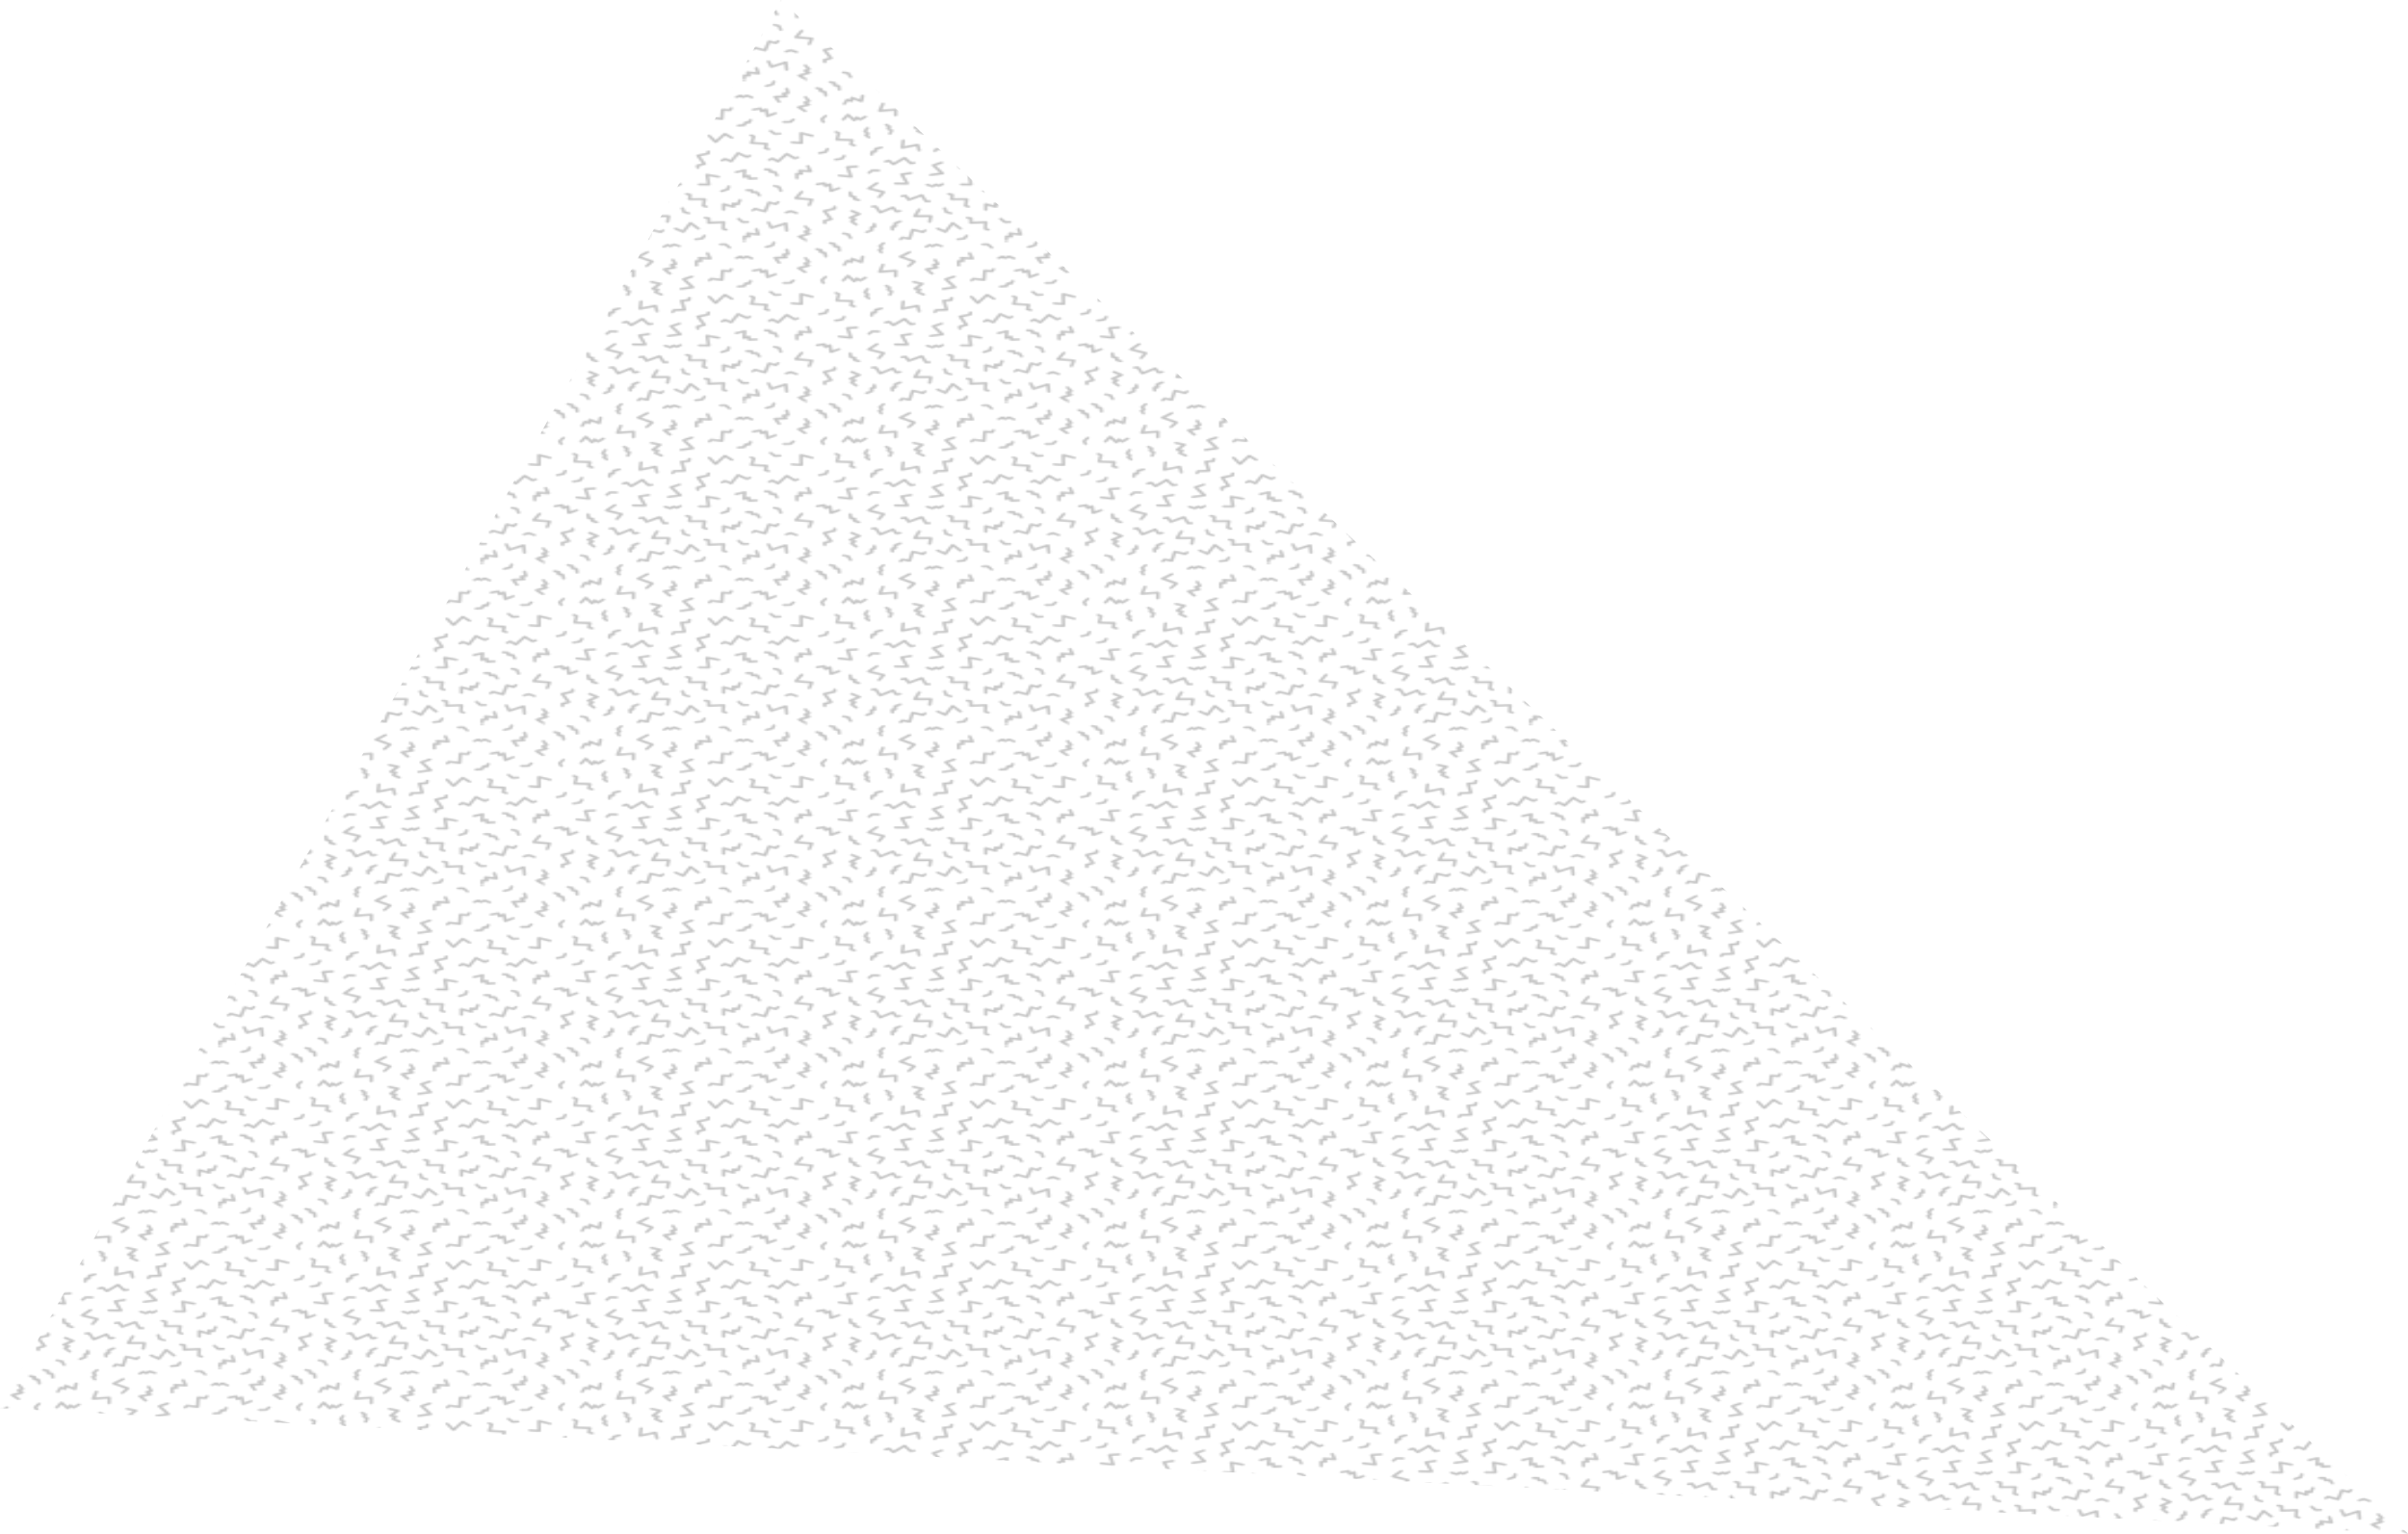 <?xml version="1.0" encoding="UTF-8"?><svg xmlns="http://www.w3.org/2000/svg" xmlns:xlink="http://www.w3.org/1999/xlink" viewBox="0 0 1576 1004.015"><defs><style>.cls-1{fill:none;}.cls-1,.cls-2,.cls-3{stroke-width:0px;}.cls-2{fill:url(#Nueva_muestra_de_motivo_7);mix-blend-mode:color-burn;opacity:.23;}.cls-4{isolation:isolate;}</style><pattern id="Nueva_muestra_de_motivo_7" x="0" y="0" width="120.771" height="120.771" patternTransform="translate(2764.629 -3320.098) scale(1.418 .871)" patternUnits="userSpaceOnUse" viewBox="0 0 120.771 120.771"><rect class="cls-1" width="120.771" height="120.771"/><path class="cls-3" d="m0,77.665c1.196-.309,2.388-.634,3.59-.918.5-.118.83.122.972.622.091.322.16.651.253,1.03.39-.248.735-.473,1.085-.689.589-.363,1.172-.093,1.25.582.127,1.105.243,2.212.366,3.318.015.134.039.267.071.482.715-.402,1.381-.777,2.048-1.151.216-.121.427-.252.652-.354.399-.181.839-.023,1.033.351.184.355.088.802-.28,1.014-1.245.719-2.492,1.435-3.76,2.111-.59.315-1.104-.06-1.174-.772-.115-1.166-.241-2.331-.37-3.577-.307.195-.562.355-.815.518-.738.478-1.263.266-1.462-.592-.087-.374-.179-.747-.281-1.172-.675.171-1.31.358-1.956.487-.399.08-.815.072-1.223.103 0-.465 0-.929-0-1.394Z"/><path class="cls-3" d="m115.476,120.771c-.885-.817-1.767-1.636-2.655-2.449-.609-.558-.548-1.125.2-1.485.946-.455,1.908-.879,2.863-1.317.122-.056.24-.121.413-.208-.274-.219-.51-.413-.751-.6-.639-.496-.617-1.087.065-1.53.346-.225.702-.434,1.077-.665-.468-.732-.912-1.416-1.346-2.107-.206-.328-.272-.718.021-.982.196-.177.542-.239.824-.246.153-.004.356.185.459.339.59.888,1.165,1.786,1.729,2.691.358.575.238.995-.35,1.355-.236.145-.47.293-.751.469.317.256.597.49.886.714.669.518.611,1.195-.154,1.552-1.021.478-2.052.935-3.078,1.402-.069.032-.135.072-.266.143.67.607,1.3,1.209,1.966,1.768.376.315.591.66.52,1.155h-1.672Z"/><path class="cls-3" d="m87.048,120.771c.028-1.083.05-2.166.087-3.249.017-.508.362-.824.875-.817.322.005.645.039,1.055.065-.12-.407-.23-.765-.33-1.126-.234-.839.187-1.301,1.044-1.153,1.172.204,2.346.403,3.589.617-.106-.472-.202-.912-.303-1.351-.118-.512-.24-1.023-.359-1.535-.104-.447.12-.888.51-1.002.44-.129.873.101.996.581.344,1.347.679,2.697.988,4.052.154.674-.292,1.128-.974,1.019-1.022-.164-2.041-.351-3.062-.526-.164-.028-.331-.045-.569-.078.098.341.173.633.267.919.261.798-.105,1.276-.945,1.224-.384-.024-.767-.048-1.288-.081v2.44h-1.579Z"/><path class="cls-3" d="m0,5.295c.478.107.96.203,1.434.326.313.081.615.206.923.305.602.193.738.383.712,1.01q-.038.916.845,1.141c.906.232,1.003.36,1.094,1.283.07.707.174,1.411.261,2.116.069.565-.214.99-.703,1.061-.468.069-.792-.24-.873-.849-.079-.597-.13-1.199-.231-1.793-.023-.135-.177-.304-.31-.353-.39-.144-.801-.229-1.2-.35-.466-.141-.658-.43-.618-.9q.086-1.002-.844-1.309c-.158-.052-.326-.074-.489-.11 0-.526 0-1.053-0-1.579Z"/><path class="cls-3" d="m88.627,0c.01.412-.157.759-.548.865-.229.062-.578.003-.752-.145-.172-.147-.192-.473-.279-.72.526-0,1.053-0,1.579-0Z"/><path class="cls-3" d="m120.771,6.782c-.349-.069-.532-.286-.563-.635-.038-.432.17-.703.563-.851v1.486Z"/><path class="cls-3" d="m117.055,0c-.352.641-.825.641-1.486,0h1.486Z"/><path class="cls-3" d="m120.771,78.966c-.415-.493-.415-.804,0-1.208v1.208Z"/><path class="cls-3" d="m68.67,90.355c-1.031,0-2.002-.003-2.974.001-.989.004-1.978.02-2.967.021-.641.001-.974-.353-.926-.997.055-.74.109-1.483.216-2.216.05-.341-.063-.478-.358-.566-.265-.079-.531-.17-.781-.288-.405-.192-.551-.608-.385-1.013.148-.36.576-.569.96-.443.543.178,1.08.375,1.618.569.438.158.626.472.577.937-.042.4-.075.801-.106,1.202-.03.383-.051.766-.081,1.218.368,0,.704.003,1.04-0,1.639-.015,3.279-.035,4.918-.046.682-.005.994.341.913,1.017-.145,1.213-.28,2.427-.463,3.635-.076.502.01.839.534.977.059.016.113.049.167.079.532.296.715.709.5,1.129-.229.447-.692.559-1.233.288-.387-.194-.762-.413-1.154-.595-.411-.192-.562-.503-.506-.937.144-1.119.288-2.237.43-3.356.023-.182.036-.365.06-.613Z"/><path class="cls-3" d="m40.706,59.705c-1.045.964-2.044,1.885-3.041,2.807-.466.431-.924.869-1.393,1.295-.381.346-.904.301-1.221-.106-.448-.573-.909-1.138-1.317-1.738-.249-.367-.497-.45-.874-.232-.173.1-.362.177-.549.248-.409.154-.832-.023-1.002-.41-.174-.396-.038-.848.353-1.029.56-.26,1.133-.495,1.707-.723.385-.153.694.005.933.31.495.632.981,1.271,1.501,1.945.734-.676,1.458-1.339,2.179-2.007.715-.662,1.418-1.337,2.141-1.99.607-.548,1.055-.467,1.527.216.721,1.043,1.46,2.073,2.181,3.115.151.219.299.323.57.209.198-.083.413-.128.625-.172.487-.102.85.11.971.554.121.441-.089.819-.558.965-.442.137-.891.255-1.339.373-.556.146-.821.048-1.152-.424-.736-1.049-1.469-2.101-2.242-3.206Z"/><path class="cls-3" d="m45.189,113.564c-.24,1.108-.469,2.161-.697,3.214-.19.875-.373,1.752-.573,2.625-.133.58-.536.82-1.109.652-.755-.22-1.508-.451-2.251-.708-.26-.09-.403-.04-.529.185-.128.229-.26.459-.416.67-.302.409-.729.498-1.09.248-.392-.272-.479-.711-.215-1.137.268-.433.548-.859.82-1.289.286-.452.609-.583,1.131-.426.737.223,1.47.459,2.26.706.137-.603.27-1.169.393-1.736.285-1.312.559-2.627.849-3.938.199-.899.571-1.073,1.436-.749,1.2.45,2.406.883,3.616,1.302.119.041.324-.021.425-.109.184-.16.311-.383.479-.564.329-.353.833-.383,1.164-.083.327.297.346.734.037,1.12-.299.373-.607.741-.914,1.107-.279.333-.615.43-1.034.276-1.23-.452-2.465-.891-3.783-1.366Z"/><path class="cls-3" d="m4.935,98.849c.657,1.29,1.293,2.541,1.931,3.792.259.509.527,1.014.779,1.527.261.532.134.924-.424,1.172-.705.314-1.426.596-2.15.864-.282.104-.395.248-.342.546.048.273.085.552.093.829.013.427-.309.783-.716.826-.351.037-.781-.272-.841-.657-.095-.611-.167-1.226-.22-1.842-.034-.402.178-.666.556-.814.747-.291,1.489-.593,2.272-.906-.467-.918-.918-1.81-1.374-2.7-.458-.895-.929-1.783-1.375-2.684-.263-.531-.086-.97.49-1.182,1.261-.465,2.527-.916,3.801-1.343.299-.1.382-.254.362-.536-.014-.2-.008-.403.005-.603.031-.49.343-.806.784-.805.413.001.783.353.794.809.013.525-.008,1.052-.03,1.578-.019.451-.308.68-.705.818-1.153.4-2.304.806-3.456,1.21-.057.02-.111.048-.232.1Z"/><path class="cls-3" d="m43.123,88.889c1.625-.943,3.202-1.859,4.778-2.774.12-.07.238-.144.359-.213.622-.355,1.079-.191,1.357.481.497,1.199,1.007,2.392,1.486,3.598.114.287.27.371.554.339.23-.026.464-.033.695-.019.439.026.74.325.76.73.02.402-.25.774-.672.812-.6.054-1.209.094-1.805.04-.229-.021-.532-.273-.633-.496-.547-1.209-1.041-2.442-1.576-3.72-.431.237-.847.455-1.252.691-1.242.723-2.478,1.456-3.721,2.179-.766.445-1.138.341-1.519-.439-.305-.624-.602-1.254-.867-1.895-.128-.309-.3-.387-.604-.306-.238.064-.483.11-.728.139-.444.052-.826-.223-.896-.625-.078-.451.156-.824.623-.927.588-.129,1.18-.248,1.776-.327.384-.051.681.125.851.501.329.73.673,1.454,1.035,2.233Z"/><path class="cls-3" d="m78.596,23.136c-.064,1.315-.128,2.578-.188,3.842-.034.726-.058,1.453-.095,2.179-.03.588-.449.937-1.034.832-1.247-.224-2.494-.449-3.731-.719-.414-.09-.673-.036-.847.361-.08.182-.187.358-.308.516-.255.333-.691.407-1.039.195-.326-.198-.475-.609-.291-.971.266-.522.53-1.06.892-1.513.161-.201.576-.326.848-.288,1.146.161,2.282.397,3.422.606.151.028.302.054.517.093.024-.333.052-.635.067-.937.078-1.592.153-3.184.23-4.775.047-.966.336-1.192,1.296-1.046.778.118,1.559.215,2.374.327.137-.335.264-.662.404-.984.199-.457.628-.653,1.057-.491.426.161.602.583.418,1.072-.184.491-.388.976-.598,1.456-.228.522-.492.663-1.067.583-.749-.104-1.497-.218-2.328-.34Z"/><path class="cls-3" d="m99.83,93.036c-.514,1.894-1.019,3.706-1.493,5.526-.241.923-.647,1.134-1.513.753-1.145-.504-2.302-.978-3.448-1.479-.253-.111-.422-.087-.588.139-.127.173-.287.325-.444.473-.35.331-.77.36-1.082.086-.335-.294-.404-.765-.103-1.123.377-.448.767-.901,1.224-1.26.189-.148.603-.153.851-.057,1.22.473,2.419,1.002,3.693,1.539.085-.294.165-.564.239-.836.443-1.623.883-3.246,1.329-4.869.176-.641.566-.856,1.189-.639.729.254,1.457.514,2.169.81.263.11.401.055.536-.156.116-.182.238-.361.36-.54.307-.45.813-.575,1.2-.298.384.275.433.733.126,1.181-.271.395-.546.787-.816,1.182-.354.516-.678.602-1.266.373-.701-.274-1.409-.526-2.162-.805Z"/><path class="cls-3" d="m85.292,56.108c-.693,1.321-1.366,2.603-2.038,3.886-.244.465-.472.938-.728,1.396-.297.531-.721.649-1.245.331-.66-.401-1.313-.815-1.946-1.255-.262-.182-.434-.139-.632.063-.172.177-.347.355-.542.505-.397.307-.865.258-1.157-.1-.26-.319-.221-.746.121-1.078.399-.387.807-.767,1.223-1.136.376-.334.753-.31,1.265.033.6.402,1.208.794,1.854,1.217.234-.435.446-.824.652-1.216.712-1.353,1.413-2.711,2.135-4.058.34-.634.779-.731,1.372-.316,1.013.708,2.033,1.408,3.014,2.158.361.276.623.305.947.005.123-.114.271-.203.414-.292.347-.216.8-.135,1.04.18.254.333.243.768-.093,1.037-.47.375-.967.719-1.473,1.043-.37.237-.705.055-1.022-.174-.952-.687-1.91-1.367-2.866-2.048-.075-.053-.157-.096-.294-.179Z"/><path class="cls-3" d="m35.182,96.898c-.949.604-1.859,1.181-2.767,1.762-.752.481-1.497.972-2.253,1.446-.58.364-1.032.233-1.318-.377-.557-1.187-1.114-2.375-1.654-3.57-.119-.264-.247-.356-.557-.33-.437.036-.959.256-1.28-.229-.135-.204-.222-.539-.15-.754.073-.217.348-.465.574-.513.508-.109,1.041-.096,1.563-.145.465-.043.758.161.943.581.497,1.13,1.006,2.254,1.513,3.379.031.068.089.124.147.203,1.66-1.053,3.313-2.098,4.962-3.149.64-.408,1.039-.306,1.385.366.346.672.707,1.337,1.037,2.017.113.232.242.276.473.213.283-.076.572-.14.862-.174.456-.053.792.199.885.631.079.368-.165.77-.578.881-.581.156-1.168.295-1.758.413-.414.083-.71-.103-.902-.482-.363-.714-.738-1.422-1.127-2.17Z"/><path class="cls-3" d="m92.208,46.564c1.203.118,2.339.234,3.477.34.785.073,1.571.139,2.357.199.695.054.999.428.875,1.114-.13.714-.267,1.427-.414,2.137-.06.288-.061.503.293.602.234.066.448.207.666.321.381.2.549.597.411.963-.156.417-.548.65-.963.486-.617-.242-1.217-.53-1.807-.831-.304-.155-.399-.454-.336-.793.124-.668.25-1.336.371-2.004.026-.146.035-.296.057-.489-1.169-.104-2.289-.206-3.409-.303-.832-.072-1.665-.13-2.496-.208-.695-.065-.967-.451-.813-1.151.278-1.266.555-2.533.858-3.793.074-.309.008-.494-.261-.641-.19-.103-.377-.217-.547-.349-.349-.272-.431-.688-.22-1.026.236-.379.64-.518,1.039-.293.511.287,1.008.603,1.485.944.338.242.298.62.217.979-.245,1.085-.496,2.168-.742,3.252-.037.162-.059.327-.097.543Z"/><path class="cls-3" d="m67.572,57.268c.605,1.266,1.191,2.49,1.775,3.715.266.558.539,1.112.788,1.678.25.57.056.988-.53,1.204-.681.251-1.353.531-2.045.741-.367.111-.457.298-.399.636.037.213.059.429.073.645.03.462-.269.843-.693.897-.407.051-.8-.273-.859-.729-.07-.536-.136-1.074-.181-1.612-.047-.563.105-.79.628-.987.721-.271,1.444-.536,2.233-.829-.273-.586-.533-1.154-.802-1.718-.565-1.185-1.137-2.366-1.702-3.551-.363-.761-.213-1.15.581-1.417,1.215-.407,2.435-.799,3.659-1.175.287-.088.407-.229.394-.521-.01-.216.006-.433.022-.649.033-.434.328-.722.743-.734.441-.012.799.272.805.719.009.602.018,1.216-.097,1.801-.048.247-.374.533-.637.628-1.131.41-2.285.756-3.43,1.127-.087.028-.17.068-.324.131Z"/><path class="cls-3" d="m103.303,60.008c1.155-1.632,2.269-3.209,3.385-4.785.474-.67.915-.713,1.529-.145.942.872,1.888,1.738,2.816,2.624.195.186.346.207.565.08.227-.131.458-.265.703-.35.419-.146.802.013.973.395.174.388.099.758-.266.976-.516.308-1.047.61-1.61.807-.228.08-.628-.037-.825-.208-1.001-.872-1.962-1.79-2.972-2.726-.507.715-.998,1.405-1.486,2.097-.632.897-1.251,1.802-1.895,2.691-.47.649-.849.687-1.468.169-.64-.535-1.269-1.084-1.92-1.642-.33.217-.644.435-.97.635-.42.257-.829.17-1.092-.215-.234-.343-.167-.791.201-1.068.481-.362.979-.704,1.481-1.038.344-.229.667-.153.973.111.606.524,1.222,1.037,1.879,1.592Z"/><path class="cls-3" d="m59.319,50.886c-.132-.69-.253-1.354-.386-2.016-.247-1.226-.507-2.45-.749-3.677-.152-.769.081-1.08.877-1.183.72-.093,1.441-.189,2.165-.24.321-.023.428-.157.453-.445.023-.261.061-.522.114-.779.071-.347.487-.658.817-.631.386.031.77.378.732.764-.068.689-.18,1.377-.326,2.055-.069.321-.342.486-.693.517-.796.071-1.591.164-2.443.254.186.953.359,1.857.538,2.761.196.984.401,1.966.595,2.951.175.885-.108,1.221-1.029,1.267-1.235.062-2.469.146-3.705.2-.297.013-.452.121-.517.405-.055.24-.12.481-.213.708-.164.401-.542.59-.943.456-.378-.126-.615-.421-.533-.816.128-.617.279-1.241.528-1.816.092-.212.477-.39.745-.418,1.199-.123,2.405-.185,3.608-.271.105-.007.209-.026.364-.046Z"/><path class="cls-3" d="m10.559,44.02c1.13.054,2.191.105,3.253.154.911.042,1.823.071,2.734.126.603.036.893.383.82.988-.094.767-.212,1.531-.342,2.293-.047.279.024.435.296.526.263.087.525.189.771.318.39.203.543.616.391.976-.175.412-.608.618-1.034.459-.521-.195-1.037-.405-1.545-.632-.503-.224-.636-.545-.543-1.137.115-.728.216-1.459.333-2.249-.946-.046-1.835-.087-2.724-.132-1.096-.056-2.192-.105-3.287-.175-.679-.043-.908-.38-.785-1.061.232-1.291.446-2.585.686-3.875.054-.291.001-.456-.28-.586-.249-.115-.482-.282-.69-.462-.315-.273-.332-.617-.121-.962.206-.336.63-.476.973-.293.504.268.999.559,1.478.87.328.214.421.541.342.934-.226,1.135-.436,2.274-.651,3.411-.028.149-.044.301-.074.509Z"/><path class="cls-3" d="m77.507,107.653c-.506.046-.963.093-1.421.128-1.511.114-3.022.23-4.534.331-.591.039-.931-.294-.924-.896.009-.773.029-1.547.071-2.319.016-.29-.09-.422-.359-.479-.241-.051-.48-.117-.714-.194-.472-.155-.706-.57-.581-1.008.111-.387.562-.628,1.007-.513.523.135,1.041.292,1.561.438.464.13.688.418.673.916-.023.757-.016,1.516-.019,2.273-0.0.027.022.054.055.129.625-.039,1.268-.077,1.91-.118,1.327-.085,2.654-.18,3.982-.253.695-.038.98.24.94.929-.075,1.311-.162,2.621-.274,3.93-.028.326.068.496.36.594.189.064.381.129.559.218.452.225.594.596.414,1.039-.142.35-.632.574-1.022.413-.528-.217-1.064-.438-1.538-.747-.194-.127-.334-.491-.329-.743.029-1.267.115-2.532.18-3.798.003-.06 0-.12 0-.267Z"/><path class="cls-3" d="m46.774,101.495c1.563,0,3.032.001,4.502-0.0.542-0,1.084-.012,1.625-.004.629.009.95.357.872.981-.174,1.396-.365,2.79-.56,4.184-.07.498-.445.789-.903.733-.417-.052-.709-.426-.655-.912.094-.861.221-1.718.33-2.577.031-.243.052-.486.085-.804-.218,0-.398-0-.577 0-1.904.005-3.808.015-5.713.015-.869-0-1.209-.51-.88-1.312.669-1.63,1.345-3.256,2.02-4.883.199-.479.592-.663,1.04-.496.426.159.617.584.427,1.067-.43,1.093-.886,2.176-1.329,3.264-.092.225-.173.453-.284.746Z"/><path class="cls-3" d="m30.051,84.617c-1.969-.776-3.882-1.524-5.789-2.284-.945-.377-1.041-.899-.337-1.626,1.194-1.233,2.378-2.476,3.571-3.71.388-.401.839-.434,1.194-.108.33.303.311.81-.047,1.194-.169.181-.341.359-.512.537-.803.834-1.607,1.668-2.467,2.561.824.328,1.591.635,2.359.938,1.121.442,2.245.877,3.365,1.323.574.229.752.698.452,1.234-.687,1.227-1.384,2.449-2.086,3.667-.268.464-.72.588-1.136.341-.332-.197-.447-.704-.222-1.112.535-.973,1.085-1.937,1.656-2.955Z"/><path class="cls-3" d="m61.028,28.962c.893,1.278,1.743,2.491,2.589,3.708.388.558.789,1.109,1.146,1.687.312.505.091,1.056-.486,1.189-1.822.418-3.648.812-5.476,1.203-.425.091-.82-.19-.909-.594-.096-.437.135-.839.596-.946,1.233-.287,2.472-.552,3.709-.825.165-.036.329-.074.531-.12-.049-.117-.074-.219-.13-.3-1.044-1.494-2.087-2.99-3.143-4.477-.574-.809-.506-1.223.372-1.687,1.16-.613,2.331-1.208,3.508-1.788.465-.229.918-.073,1.116.325.196.393.062.775-.375,1.057-.116.075-.24.139-.364.202-.875.446-1.752.891-2.686,1.366Z"/><path class="cls-3" d="m30.48,22.208c1.176-.14,2.309-.275,3.442-.409.906-.107,1.811-.217,2.718-.316.543-.059.906.25.903.796-.008,1.408-.029,2.816-.061,4.224-.013.592-.332.914-.83.895-.475-.018-.763-.387-.752-.979.017-.928.042-1.856.062-2.784.003-.15 0-.3 0-.485-1.136.136-2.222.263-3.307.395-1.044.127-2.086.264-3.13.383-.605.069-1.059-.44-.897-1.028.488-1.772.992-3.539,1.499-5.305.143-.496.531-.715.993-.596.416.107.643.552.51,1.041-.374,1.37-.756,2.738-1.151,4.169Z"/><path class="cls-3" d="m63.224,108.86c-.621,1.218-1.213,2.383-1.807,3.548-.323.633-.644,1.267-.972,1.898-.313.603-.761.727-1.334.336-1.149-.783-2.287-1.582-3.424-2.382-.379-.267-.474-.75-.245-1.104.241-.372.736-.47,1.144-.193.918.623,1.825,1.263,2.788,1.932.26-.492.516-.962.759-1.438.714-1.404,1.423-2.811,2.135-4.216.343-.677.953-.802,1.444-.241,1.222,1.394,2.416,2.812,3.612,4.228.235.278.18.772-.077,1.016-.325.307-.75.339-1.085.024-.302-.284-.559-.617-.83-.933-.692-.808-1.38-1.619-2.108-2.473Z"/><path class="cls-3" d="m15.467,66.107c.315,1.39.609,2.697.908,4.004.165.722.344,1.441.504,2.165.183.824-.227,1.263-1.061,1.122-1.78-.301-3.56-.606-5.336-.932-.472-.086-.714-.496-.621-.927.082-.384.497-.66.919-.603.183.025.364.07.546.1,1.23.202,2.46.403,3.748.614-.03-.196-.044-.343-.077-.486-.403-1.76-.808-3.521-1.216-5.28-.207-.891.061-1.243.957-1.314,1.294-.103,2.587-.23,3.88-.353.392-.037.761.058.878.437.079.255.013.599-.099.854-.064.146-.345.255-.539.277-.937.106-1.878.176-2.817.26-.166.015-.331.037-.574.064Z"/><path class="cls-3" d="m118.014,90.486c-.9-.129-1.752-.256-2.605-.371-1.24-.168-2.482-.32-3.722-.493-.762-.107-1.03-.633-.652-1.301.882-1.56,1.778-3.111,2.677-4.661.256-.441.769-.574,1.157-.327.405.257.476.71.203,1.176-.701,1.198-1.395,2.4-2.139,3.682.662.089,1.264.17,1.867.249,1.393.184,2.788.365,4.18.553.652.088.937.473.774,1.096-.357,1.357-.741,2.708-1.112,4.061-.094.342-.285.582-.656.631-.596.079-1.015-.419-.853-1.043.275-1.06.571-2.115.881-3.252Z"/><path class="cls-3" d="m71.571,72.244c.162,1.457.313,2.821.467,4.184.076.675.183,1.348.235,2.025.042.555-.274.884-.828.877-1.438-.018-2.876-.052-4.313-.093-.483-.014-.797-.353-.787-.798.009-.434.346-.765.827-.761.897.007,1.793.039,2.69.059.229.005.458.001.751.001-.109-.89-.217-1.741-.316-2.593-.143-1.228-.289-2.456-.416-3.686-.091-.881.343-1.233,1.202-.991,1.663.469,3.324.943,4.985,1.417.571.163.828.535.7,1.002-.136.494-.571.687-1.149.52-1.317-.381-2.635-.757-4.045-1.162Z"/><path class="cls-3" d="m57.003,69.589c-.833-1.198-1.625-2.337-2.418-3.476-.379-.545-.767-1.084-1.136-1.636-.272-.407-.188-.893.242-1.119,1.326-.697,2.664-1.371,4.007-2.033.381-.188.856.028,1.002.396.163.41-.05.87-.46,1.075-.978.488-1.947.993-2.969,1.516.598.868,1.169,1.704,1.748,2.535.636.912,1.282,1.817,1.919,2.728.434.621.17,1.204-.648,1.384-1.582.35-3.168.681-4.753,1.021-.166.036-.33.084-.498.105-.461.057-.841-.187-.923-.58-.099-.472.14-.856.635-.967,1.039-.233,2.082-.447,3.123-.675.358-.078.712-.172,1.128-.274Z"/><path class="cls-3" d="m106.329,108.956c-1.267.63-2.454,1.219-3.641,1.809-.622.309-1.24.629-1.868.926-.57.27-1.011.089-1.211-.498-.444-1.3-.881-2.603-1.311-3.908-.187-.566-.011-.981.456-1.136.472-.156.831.062,1.033.644.353,1.018.699,2.038,1.067,3.11.804-.399,1.576-.782,2.347-1.166,1.106-.551,2.212-1.102,3.317-1.655.735-.368,1.288-.045,1.341.773.115,1.757.238,3.514.359,5.272.035.498-.25.883-.697.933-.461.051-.827-.279-.869-.813-.098-1.248-.183-2.497-.274-3.746-.011-.151-.027-.302-.049-.545Z"/><path class="cls-3" d="m40.671,49.771c.976-.307,1.886-.591,2.794-.878,1.015-.321,2.03-.643,3.044-.965.604-.192,1.045.072,1.15.691.23,1.355.46,2.71.689,4.065.094.555-.128.937-.595,1.029-.487.096-.828-.135-.94-.712-.194-1-.35-2.006-.524-3.01-.015-.089-.04-.177-.068-.297-.562.172-1.105.334-1.646.505-1.486.471-2.971.946-4.457,1.418-.687.218-1.182-.166-1.123-.888.144-1.769.295-3.537.452-5.305.053-.592.383-.915.861-.88.475.035.743.4.697,1.01-.088,1.169-.195,2.336-.293,3.503-.018.212-.026.424-.043.713Z"/><path class="cls-3" d="m114.897,41.064c0,.625-.009,1.178.002,1.731.028,1.454.07,2.909.095,4.363.012.692-.316,1.014-.996.945-1.369-.139-2.736-.3-4.102-.463-.459-.055-.829-.485-.796-.883.037-.441.381-.71.926-.664,1.0.085,1.998.199,2.997.3.106.011.212.012.343.019.016-.103.042-.19.04-.276-.047-1.948-.099-3.895-.142-5.843-.005-.243-.003-.502.073-.727.153-.455.601-.572,1.171-.351,1.482.575,2.964,1.149,4.446,1.722.187.072.38.132.563.215.443.2.634.618.479,1.021-.163.424-.612.622-1.078.443-1.167-.449-2.329-.913-3.494-1.369-.169-.066-.343-.12-.526-.183Z"/><path class="cls-3" d="m40.597,71.481c.244.645.478,1.264.711,1.883.502,1.328,1.003,2.657,1.505,3.985.307.815-.032,1.305-.91,1.286-1.33-.028-2.66-.072-3.99-.108-.402-.011-.805-.018-1.207-.029-.523-.013-.905-.344-.911-.786-.006-.426.406-.799.911-.789,1.283.026,2.567.068,3.85.102.122.003.244 0.0.45 0-.169-.473-.31-.902-.473-1.322-.569-1.47-1.153-2.933-1.715-4.406-.24-.629.005-1.036.675-1.194,1.339-.316,2.678-.63,4.017-.947.458-.108.907.136,1.02.56.12.448-.123.854-.617.974-.931.227-1.867.433-2.8.65-.164.038-.325.088-.516.14Z"/><path class="cls-3" d="m40.349,11.632c.528.303,1.016.588,1.509.864,1.238.694,2.476,1.387,3.716,2.077.65.362.778.796.336,1.398-.813,1.109-1.654,2.198-2.491,3.288-.308.401-.787.481-1.138.217-.363-.273-.43-.73-.124-1.152.517-.713,1.06-1.407,1.591-2.11.138-.183.271-.369.428-.585-.597-.354-1.157-.703-1.732-1.024-1.268-.707-2.549-1.391-3.815-2.1-.683-.383-.719-1.008-.109-1.488,1.396-1.098,2.79-2.198,4.192-3.289.465-.362.871-.323,1.166.075.283.382.19.819-.244,1.166-1.014.81-2.027,1.621-3.039,2.432-.069.055-.13.121-.245.229Z"/><path class="cls-3" d="m79.051,41.646c-.544.767-1.064,1.49-1.572,2.221-.67.964-1.331,1.936-1.996,2.904-.533.775-1.148.744-1.652-.056-.897-1.425-1.815-2.837-2.717-4.259-.361-.569-.302-1.019.145-1.291.422-.257.868-.082,1.218.478.025.039.047.08.072.119.606.951,1.21,1.902,1.818,2.851.099.154.215.296.357.489.883-1.271,1.742-2.507,2.601-3.743.282-.406.554-.82.851-1.215.437-.583.954-.599,1.491-.096.901.846,1.817,1.677,2.722,2.519.123.115.248.238.334.381.205.342.257.698-.039,1.021-.257.28-.712.305-1.052.014-.668-.573-1.31-1.177-1.963-1.769-.183-.166-.363-.334-.618-.569Z"/><path class="cls-3" d="m79.126,94.533c0,.935 0,1.8-0,2.664-0.0.139.01.28-.007.417-.053.419-.387.729-.773.731-.405.002-.792-.325-.8-.751-.027-1.438-.048-2.878-.026-4.316.01-.616.581-.92,1.181-.672.956.394,1.903.81,2.854,1.216.154.066.309.13.529.222-.018-.411-.043-.77-.048-1.13-.01-.694.459-1.043,1.13-.846.399.118.795.244,1.245.382.204-.733.4-1.44.598-2.146.05-.177.09-.362.169-.526.179-.368.608-.519.988-.369.332.132.568.563.476.909-.292,1.088-.588,2.176-.891,3.261-.148.529-.519.729-1.066.594-.165-.041-.325-.099-.49-.142-.148-.039-.299-.068-.504-.114.03.415.063.796.085,1.178.044.765-.477,1.167-1.189.882-.96-.384-1.905-.807-2.857-1.211-.18-.076-.364-.141-.603-.234Z"/><path class="cls-3" d="m105.779,11.584c-.179-.306-.329-.568-.484-.827-.413-.692-.207-1.199.573-1.378.404-.093.814-.162,1.279-.253-.151-.806-.311-1.588-.434-2.375-.036-.231-.031-.509.068-.71.153-.312.488-.502.815-.358.248.109.539.367.6.611.263,1.062.453,2.142.659,3.218.115.6-.141.952-.735,1.06-.299.055-.596.126-.943.2.212.392.394.744.589,1.088.365.644.076,1.211-.674,1.261-1.065.071-2.131.114-3.197.171-.164.009-.327.031-.567.054.4.809.769,1.55,1.134,2.293.088.18.183.36.241.55.121.399-.049.758-.409.917-.377.167-.822.059-1.007-.303-.654-1.28-1.304-2.563-1.919-3.861-.281-.595.078-1.078.786-1.124,1.065-.07,2.13-.128,3.195-.192.119-.007.237-.022.429-.041Z"/><path class="cls-3" d="m88.613,71.617c.386-.154.695-.29,1.012-.402.682-.242,1.125.047,1.18.771.032.415.042.831.065,1.317.797-.046,1.576-.109,2.356-.127.264-.006.607.016.774.173.18.169.316.547.251.77-.07.239-.372.53-.616.576-.634.12-1.291.121-1.939.164-.463.031-.926.058-1.39.08-.655.031-.935-.218-.987-.88-.024-.304-.036-.61-.056-.97-.424.174-.801.344-1.188.484-.69.251-1.18-.104-1.138-.84.065-1.128.158-2.254.237-3.38.007-.104.001-.208.001-.384-.722.246-1.404.477-2.085.71-.248.085-.491.192-.744.258-.457.119-.848-.071-.993-.458-.156-.416.01-.863.464-1.026,1.351-.485,2.709-.954,4.077-1.388.593-.188,1.036.242.991.91-.063.942-.147,1.882-.22,2.823-.019.245-.032.491-.053.821Z"/><path class="cls-3" d="m55.496,18.353c.292.334.548.638.815.931.519.571.353,1.202-.392,1.412-1.054.298-2.113.578-3.169.868-.117.032-.231.078-.424.145.35.451.672.875,1.003,1.292.269.339.555.665.819,1.008.301.389.262.892-.073,1.167-.353.289-.817.24-1.145-.161-.889-1.089-1.773-2.183-2.64-3.29-.371-.474-.129-1.085.492-1.262,1.053-.302,2.113-.581,3.169-.872.103-.028.204-.068.369-.124-.253-.289-.483-.548-.709-.811-.455-.53-.35-1.043.28-1.348.208-.101.424-.186.638-.276.197-.083.395-.162.629-.258-.342-.812-.681-1.588-.996-2.374-.21-.524.098-1.057.624-1.103.355-.031.638.1.788.444.451,1.033.911,2.063,1.345,3.104.216.519.008.941-.519,1.154-.282.114-.567.223-.904.355Z"/><path class="cls-3" d="m17.282,14.657c-.039.4-.072.747-.108,1.094-.07.686-.535.981-1.172.727-.413-.164-.816-.354-1.261-.549-.333.775-.636,1.531-.986,2.266-.103.216-.316.479-.521.523-.248.053-.611-.028-.792-.194-.161-.148-.262-.538-.184-.743.416-1.098.873-2.181,1.363-3.248.224-.487.62-.563,1.135-.337.28.123.564.236.909.379.033-.402.054-.749.09-1.093.101-.964.61-1.222,1.459-.723.853.502,1.692,1.027,2.539,1.539.155.094.318.175.54.297.117-.874.225-1.695.336-2.515.021-.153.04-.307.073-.457.113-.511.466-.769.928-.684.43.079.7.457.637.932-.155,1.165-.322,2.328-.484,3.492-.034.245-.044.496-.107.733-.152.574-.691.787-1.202.481-1.046-.625-2.089-1.256-3.192-1.921Z"/><path class="cls-3" d="m18.982,29.446c-.219.397-.409.749-.607,1.096-.372.653-1.052.673-1.48.051-.639-.929-1.28-1.857-1.922-2.784-.05-.073-.113-.137-.211-.254-.517.833-1.01,1.628-1.504,2.424-.388.625-1.16.67-1.439.053-.096-.213-.081-.57.036-.771.711-1.214,1.456-2.408,2.21-3.595.347-.546,1.016-.497,1.419.085.669.965,1.331,1.934,2.053,2.985.192-.342.354-.626.511-.913.373-.681.911-.752,1.445-.184.293.312.578.632.883.967.636-.585,1.237-1.14,1.841-1.693.362-.332.87-.346,1.16-.036.315.336.312.814-.051,1.16-.783.747-1.576,1.486-2.382,2.208-.482.432-.838.404-1.291-.054-.217-.219-.415-.457-.673-.744Z"/><path class="cls-3" d="m116.164,18.229c-.309-.275-.564-.494-.81-.723-.525-.489-.465-1.038.15-1.399.187-.11.376-.215.566-.319.188-.103.379-.202.616-.327-.395-.691-.782-1.356-1.157-2.027-.096-.172-.198-.361-.221-.551-.046-.375.117-.665.487-.801.38-.14.727-.064.934.286.591.997,1.168,2.003,1.723,3.02.238.436.084.844-.353,1.101-.277.163-.561.314-.913.511.31.274.583.514.853.757.658.591.545,1.235-.269,1.557-1.105.437-2.208.878-3.487,1.386.685.639,1.292,1.204,1.898,1.771.102.095.202.192.296.294.352.385.37.825.051,1.161-.299.314-.808.308-1.163-.04-.828-.812-1.646-1.635-2.467-2.454-.131-.131-.262-.262-.391-.396-.538-.561-.424-1.154.302-1.458.769-.322,1.551-.614,2.326-.922.315-.125.626-.26,1.029-.427Z"/><path class="cls-3" d="m66.827,14.262c-.166-.442-.306-.796-.433-1.155-.274-.774.089-1.268.904-1.199,1.016.086,2.03.204,3.045.307.198.02.396.035.655.058-.302-.969-.585-1.891-.876-2.81-.114-.361-.064-.678.236-.919.44-.355,1.064-.196,1.249.358.454,1.362.888,2.731,1.294,4.108.162.55-.284,1.007-.859.954-1.213-.112-2.427-.225-3.733-.347.131.352.239.645.348.937.28.748-.034,1.22-.824,1.237-.309.007-.619.023-.928.009-.288-.012-.377.105-.362.385.038.71.062,1.422.077,2.133.012.581-.264.909-.744.918-.488.009-.796-.305-.818-.864-.042-1.066-.081-2.133-.104-3.2-.013-.615.234-.87.853-.907.318-.019.639-.003,1.021-.003Z"/><path class="cls-3" d="m94.749,22.296c-.847.233-1.62.452-2.396.657-.539.143-.934-.051-1.079-.509-.134-.423.087-.825.604-.98,1.065-.32,2.136-.62,3.211-.903.494-.13.824.088.991.587.054.161.09.328.137.491.046.161.096.32.161.532.351-.232.671-.439.987-.654.676-.461,1.29-.173,1.387.636.143,1.194.306,2.385.471,3.658.758-.45,1.466-.87,2.174-1.291.106-.063.207-.136.315-.196.521-.287.954-.204,1.208.228.243.412.123.801-.377,1.133-.347.231-.712.435-1.071.648-.784.466-1.563.939-2.354,1.392-.667.382-1.199.133-1.31-.622-.173-1.172-.319-2.348-.49-3.621-.289.197-.527.353-.76.518-.727.516-1.286.317-1.521-.55-.1-.37-.187-.743-.289-1.154Z"/><path class="cls-3" d="m17.365,103.446c.363.196.679.356.983.534.525.308.599.901.159,1.319-.335.318-.691.614-1.072.95.543.606,1.065,1.192,1.592,1.774.384.423.433.927.112,1.241-.354.345-.856.296-1.262-.148-.71-.775-1.414-1.556-2.108-2.345-.382-.434-.345-.859.083-1.258.226-.21.462-.409.745-.658-.136-.092-.245-.177-.363-.245-.227-.131-.467-.242-.688-.381-.693-.436-.702-1.045-.03-1.497.948-.638,1.897-1.275,2.845-1.914.062-.042.117-.093.203-.163-.813-.528-1.602-1.041-2.39-1.553-.47-.305-.62-.732-.395-1.128.239-.42.712-.527,1.207-.218,1.128.702,2.249,1.416,3.357,2.15.667.442.64,1.081-.03,1.525-.9.597-1.799,1.194-2.697,1.794-.075.05-.136.119-.253.222Z"/><path class="cls-3" d="m46.704,36.956c-.35-.091-.703-.184-1.055-.275-.827-.214-1.032-.845-.47-1.482.795-.901,1.6-1.794,2.458-2.754-.93-.311-1.81-.578-2.665-.908-.274-.106-.573-.337-.694-.59-.088-.183.02-.603.184-.727.22-.166.611-.264.872-.19,1.069.301,2.117.678,3.173,1.028.234.078.467.16.699.245.645.237.814.834.36,1.355-.721.827-1.462,1.635-2.194,2.453-.07.079-.133.164-.251.312.368.095.686.179,1.005.26.721.181.944.761.524,1.371-.236.343-.474.683-.747,1.077.65.432,1.29.852,1.925,1.28.34.229.676.484.569.965-.141.634-.767.834-1.35.44-.818-.554-1.631-1.116-2.447-1.675-.064-.044-.125-.091-.189-.134-.477-.318-.555-.697-.237-1.177.162-.245.332-.484.496-.728.016-.024.015-.059.034-.145Z"/><path class="cls-3" d="m114.62,69.021c.149.401.267.733.396,1.062.231.589-.082,1.115-.711,1.149-.447.024-.895.005-1.391.005,0,.412-.004.79.001,1.168.007.51.039,1.02.025,1.529-.012.439-.376.767-.778.751-.395-.016-.758-.375-.774-.785-.043-1.096-.082-2.192-.114-3.288-.017-.602.286-.915.89-.933.304-.009.608-.002.983-.002-.16-.44-.287-.8-.421-1.156-.281-.746.108-1.252.915-1.174,1.197.114,2.392.238,3.684.367-.154-.516-.288-.98-.43-1.442-.145-.472-.31-.939-.442-1.415-.135-.486.066-.887.476-1.011.463-.14.85.044,1.015.546.444,1.349.874,2.702,1.287,4.061.158.52-.287,1.004-.879.953-1.062-.091-2.121-.217-3.181-.329-.152-.016-.303-.03-.551-.055Z"/><path class="cls-3" d="m29.42,5.431c-.23-.41-.443-.802-.67-1.187-.195-.331-.187-.643.05-.947.551-.707,1.09-1.423,1.657-2.117.381-.466.817-.513,1.207-.18.379.324.377.756-.001,1.227-.377.47-.763.934-1.115,1.423-.08.111-.093.342-.033.468.165.347.387.667.583 1.0.268.453.211.79-.18,1.148-.246.225-.644.43-.686.69-.044.273.26.599.407.904.087.181.182.36.245.549.138.416-.024.737-.384.94-.357.201-.739.144-.942-.205-.427-.732-.833-1.483-1.157-2.264-.084-.203.107-.584.272-.809.185-.253.484-.422.749-.641Z"/><path class="cls-3" d="m34.299,110.241c-.003-.383.205-.641.717-.802q.799-.252.685-1.082c-.025-.184-.048-.368-.068-.553-.041-.375.094-.664.427-.855.751-.431,1.497-.871,2.254-1.291.531-.295,1.023-.19,1.249.236.223.42.056.825-.474,1.137-.506.299-1.006.608-1.523.885-.214.114-.288.236-.245.473.069.38.111.765.163,1.148.07.518-.12.824-.615.989q-.896.298-.835,1.223c.013.201.031.402.036.603.01.459-.298.84-.706.886-.384.043-.819-.303-.867-.737-.08-.722-.128-1.448-.196-2.26Z"/><path class="cls-3" d="m100.673,68.27c.462.039.891.112,1.319.102.43-.01.683.193.812.553.314.869.611,1.744.895,2.624.152.472-.046.863-.468,1.01-.449.157-.861-.037-1.033-.515-.215-.594-.391-1.204-.623-1.791-.056-.142-.252-.293-.404-.319-.363-.063-.738-.058-1.108-.075-.595-.028-.867-.283-.926-.876-.09-.909-.09-.906-.999-.985-.23-.02-.461-.051-.687-.095-.435-.084-.677-.399-.649-.824.026-.395.351-.748.76-.721.8.052,1.601.128,2.393.25.414.064.578.428.633.819.038.273.057.549.087.844Z"/><path class="cls-3" d="m18.584,88.957c.467.176.928.342,1.382.525.445.178.646.533.557.944-.101.467-.599.734-1.088.559-.625-.223-1.247-.457-1.86-.711-.608-.252-.735-.512-.629-1.163q.123-.758-.61-.991c-.191-.061-.387-.112-.573-.185-.356-.141-.589-.38-.614-.789-.054-.88-.124-1.758-.174-2.638-.031-.539.267-.923.722-.964.448-.041.796.302.846.844.058.63.091,1.262.172,1.889.018.14.161.323.292.377.369.154.763.242,1.143.372.462.158.659.49.588.967-.045.304-.096.607-.153.965Z"/><path class="cls-3" d="m56.682,78.54c.408-.325.793-.631,1.178-.936.374-.296.838-.277,1.121.042.299.338.271.835-.099,1.153-.539.463-1.091.912-1.649,1.351-.39.307-.755.266-1.174-.069-.778-.622-.566-.643-1.274.02-.147.137-.301.266-.452.399-.274.242-.573.275-.9.113-.803-.397-1.611-.784-2.41-1.188-.492-.249-.646-.671-.435-1.114.197-.414.613-.552,1.107-.327.548.249,1.09.516,1.615.808.262.146.435.133.643-.084.256-.266.539-.509.827-.742.415-.337.751-.339,1.174-.019.244.184.475.386.729.593Z"/><path class="cls-3" d="m22.935,40.166c-.301-.319-.567-.62-.854-.899-.342-.331-.433-.697-.229-1.132.374-.798.739-1.6,1.12-2.394.22-.458.68-.639,1.072-.447.405.198.557.65.356,1.099-.252.565-.505,1.129-.775,1.685-.124.255-.118.44.113.64.268.231.502.503.745.763.381.407.395.747.057,1.201q-.576.775.076,1.511c.143.162.29.324.413.501.241.348.19.692-.128.995-.31.296-.706.357-.994.055-.564-.592-1.096-1.216-1.602-1.859-.227-.289-.19-.645.04-.952.185-.247.377-.49.59-.768Z"/><path class="cls-3" d="m90.546,83.519c-.496,0-.989.006-1.482-.002-.528-.008-.857-.309-.861-.771-.004-.445.342-.783.85-.793.696-.014,1.392-.01,2.089-.007.464.002.753.216.839.692.051.286.138.565.22.894.362-.017.715-.02,1.065-.053.747-.07.896-0,1.23.69.35.723.692,1.45,1.024,2.182.232.511.107.96-.298,1.16-.428.211-.865.025-1.117-.489-.272-.555-.52-1.122-.811-1.666-.067-.125-.27-.243-.413-.247-.385-.011-.771.049-1.157.067-.55.025-.83-.192-.959-.728-.036-.15-.061-.303-.096-.453-.034-.149-.075-.296-.12-.476Z"/><path class="cls-3" d="m26.329,111.345c.073.463.134.874.203,1.283.072.423-.039.745-.436.972-.764.436-1.51.903-2.271,1.344-.494.287-.897.198-1.161-.23-.242-.394-.103-.839.372-1.131.513-.315,1.031-.622,1.552-.923.21-.121.313-.251.248-.52-.087-.358-.116-.73-.173-1.096-.084-.531.108-.859.612-1.037q.931-.329.804-1.323c-.025-.199-.058-.4-.055-.599.007-.425.305-.742.707-.779.418-.039.798.237.856.669.098.734.188,1.471.238,2.209.027.399-.153.718-.574.85-.292.091-.579.195-.922.311Z"/><path class="cls-3" d="m26.583,54.621c-.039.497-.075.957-.112,1.418-.044.543-.367.873-.838.857-.468-.016-.776-.381-.744-.92.039-.663.079-1.328.158-1.987.076-.632.246-.773.883-.869q.823-.123.833-.962c.002-.186-.001-.372.017-.556.035-.37.219-.637.576-.766.857-.31,1.712-.626,2.573-.923.487-.168.895.032,1.039.477.146.451-.054.824-.55,1.009-.579.216-1.156.436-1.741.635-.24.082-.349.208-.339.468.014.355-0.0.711-.009,1.067-.014.598-.26.867-.86.945-.288.038-.576.07-.885.108Z"/><path class="cls-3" d="m88.974,32.75c-.127.477-.244.878-.34,1.283-.099.419-.377.636-.777.687-.874.111-1.749.211-2.625.293-.568.053-.91-.212-.963-.694-.052-.475.276-.817.853-.884.553-.064,1.105-.138,1.66-.178.304-.022.483-.129.547-.441.068-.332.166-.659.258-.986.163-.58.401-.746,1.008-.713q.958.052,1.248-.866c.056-.177.1-.358.168-.53.17-.429.625-.656,1.01-.514.384.142.618.612.487,1.025-.209.662-.425,1.323-.656,1.978-.187.528-.417.657-.989.608-.289-.025-.579-.044-.888-.068Z"/><path class="cls-3" d="m34.251,36.299c.365.292.698.564,1.039.828.329.254.451.561.325.973-.26.856-.497,1.719-.754,2.575-.14.468-.562.703-1.001.579-.453-.128-.659-.506-.52-1.019.164-.61.371-1.21.518-1.824.036-.149-.043-.385-.154-.497-.237-.239-.529-.423-.799-.629-.517-.396-.591-.7-.312-1.276q.414-.854-.322-1.481c-.141-.12-.285-.239-.412-.373-.36-.38-.367-.756-.033-1.102.336-.348.723-.372,1.105-.044.526.451,1.049.905,1.558,1.375.415.383.444.678.168,1.178-.127.229-.252.458-.405.737Z"/><path class="cls-3" d="m9.253,3.31c.462.12.875.234,1.292.335.416.101.633.383.683.781.11.873.206,1.748.286,2.624.044.476-.209.858-.571.94-.463.106-.925-.221-.994-.728-.077-.566-.163-1.134-.184-1.703-.015-.402-.178-.578-.555-.642-.303-.051-.601-.14-.897-.224-.543-.153-.724-.41-.687-.983.02-.307.061-.612.097-.959-.465-.149-.916-.292-1.366-.437-.471-.153-.753-.586-.639-.975.147-.498.559-.718,1.095-.555.649.198,1.293.411,1.934.631.456.156.67.523.612,1.01-.034.287-.069.574-.107.885Z"/><path class="cls-3" d="m52.52,3.919c-.4.314-.781.625-1.175.919-.392.292-.908.249-1.167-.08-.281-.356-.19-.84.223-1.175.504-.408,1.006-.819,1.515-1.22.431-.339.772-.334,1.212.005.219.169.432.344.682.544.328-.287.663-.555.968-.854.306-.3.636-.368,1.012-.183.844.417,1.689.833,2.524,1.269.381.199.501.669.306,1.037-.206.389-.62.547-1.022.357-.558-.263-1.118-.528-1.653-.835-.335-.192-.561-.118-.805.132-.237.243-.496.463-.752.687-.343.3-.735.312-1.089.033-.254-.201-.501-.41-.778-.637Z"/><path class="cls-3" d="m87.362,11.78c.378-.277.693-.497.997-.732.384-.297.764-.356,1.192-.077.711.463,1.441.897,2.153,1.359.511.332.618.748.335,1.173-.276.416-.725.47-1.217.153-.467-.302-.946-.586-1.402-.903-.263-.183-.471-.228-.725.014-.211.201-.464.359-.702.53-.586.423-.898.401-1.425-.094q-.593-.557-1.279-.117c-.221.141-.442.286-.676.403-.384.192-.857.047-1.054-.301-.185-.328-.087-.793.253-1.026.586-.401,1.18-.79,1.783-1.164.468-.29.817-.234,1.204.161.183.187.352.387.563.62Z"/><path class="cls-3" d="m81.476,80.016c-.14.716-.286,1.568-.485,2.407-.041.174-.251.354-.428.442-.912.454-1.837.883-2.761,1.311-.397.184-.844.026-1.03-.343-.2-.395-.067-.849.351-1.06.703-.355,1.428-.666,2.124-1.033.168-.089.322-.31.371-.499.127-.492.187-1.001.284-1.501.084-.434.445-.713.857-.68.422.035.716.371.717.956Z"/><path class="cls-3" d="m6.017,51.901c-.119.354-.291.816-.43,1.288-.485,1.641-.325,1.401-1.954,1.896-.591.179-1.173.385-1.765.558-.522.153-.952-.059-1.084-.504-.128-.429.099-.809.607-.982.628-.213,1.253-.44,1.894-.602.464-.117.702-.368.81-.82.1-.419.232-.834.389-1.235.16-.409.548-.597.932-.504.351.085.611.42.6.904Z"/><path class="cls-3" d="m13.817,56.803c-.251.638-.481,1.144-.65,1.671-.285.89-.757,1.487-1.784,1.58-.731.066-1.445.312-2.17.46-.49.1-.855-.13-.957-.567-.109-.469.124-.836.627-.955.72-.172,1.441-.345,2.167-.49.285-.057.455-.168.559-.454.185-.507.401-1.004.638-1.489.177-.363.526-.54.887-.377.272.123.467.417.683.622Z"/><path class="cls-3" d="m102.283,1.333c-.186.673-.395,1.51-.662,2.329-.059.183-.295.359-.49.438-.912.373-1.838.714-2.761,1.062-.439.166-.89-.005-1.059-.391-.183-.418-.004-.877.454-1.064.699-.285,1.405-.556,2.117-.804.281-.098.422-.247.485-.541.106-.496.254-.984.398-1.472.122-.413.496-.662.869-.6.408.067.684.435.647,1.042Z"/><path class="cls-3" d="m105.541,83.098c.002.586-.258.907-.639.971-.4.067-.779-.148-.901-.553-.217-.723-.421-1.451-.608-2.183-.076-.297-.204-.468-.521-.555-.474-.13-.93-.325-1.389-.507-.458-.182-.661-.632-.492-1.049.16-.393.616-.593,1.043-.441.697.249,1.395.5,2.083.773.176.07.411.199.46.351.36,1.113.68,2.239.964,3.193Z"/><path class="cls-3" d="m112.788,99.935c.004.663-.608,1.008-1.219.696-.563-.287-1.129-.573-1.672-.895-.42-.249-.8-.328-1.239-.037-.319.212-.678.367-1.028.528-.506.233-.953.111-1.159-.299-.217-.432-.064-.827.443-1.094.614-.324,1.219-.674,1.86-.933.278-.113.685-.135.949-.014.869.394,1.702.869,2.544,1.321.295.158.545.361.521.727Z"/><path class="cls-3" d="m65.624,120.497c-.537.009-.891-.296-.938-.712-.046-.414.215-.753.677-.854.739-.162,1.478-.324,2.221-.462.271-.05.43-.156.529-.428.163-.449.376-.879.573-1.316.218-.483.623-.686,1.036-.525.449.175.628.611.424,1.112-.28.686-.567,1.37-.89,2.036-.092.19-.294.408-.485.455-1.078.266-2.168.483-3.147.694Z"/><path class="cls-3" d="m3.208,32.417c-.124-.13-.428-.322-.547-.595-.288-.663-.485-1.364-.727-2.047-.118-.333-.076-.624.135-.915.554-.762,1.088-1.538,1.637-2.304.339-.474.813-.597,1.185-.322.402.297.446.729.107,1.22-.403.584-.811,1.166-1.232,1.738-.171.232-.222.445-.109.723.185.457.358.921.497,1.393.175.592-.196,1.118-.947,1.108Z"/><path class="cls-3" d="m27.559,68.768c-1.049-.391-1.728.237-2.259,1.168-.061.106-.143.202-.225.295-.325.369-.754.427-1.111.154-.353-.269-.425-.727-.142-1.112.457-.622.915-1.246,1.416-1.833.149-.174.443-.312.673-.315.989-.012,1.98.024,2.969.061.536.02.867.371.845.848-.022.484-.314.729-.878.734-.387.003-.774.001-1.289.001Z"/><path class="cls-3" d="m78.259,1.73c1.035-.326,1.747.179,2.284,1.144.305.548.724,1.033,1.106,1.535.339.446.332.79-.054,1.132-.344.305-.766.297-1.099-.103-.493-.592-.95-1.216-1.392-1.847-.172-.246-.35-.348-.648-.323-.431.037-.865.036-1.297.047-.611.017-.998-.277-1.017-.768-.019-.5.28-.781.905-.814.37-.02.742-.004,1.212-.004Z"/><path class="cls-3" d="m63.055,99.982c-.008.645-.438,1.059-.905.912-.85-.266-1.678-.611-2.496-.966-.164-.071-.302-.318-.354-.51-.262-.951-.493-1.911-.73-2.869-.117-.474.123-.911.551-1.025.43-.114.857.129.988.609.186.685.349,1.376.498,2.07.078.366.243.592.624.703.457.133.916.297,1.33.528.238.133.388.423.495.547Z"/><path class="cls-3" d="m88.139,107.474c-1.107.393-1.818-.261-2.409-1.226-.329-.537-.753-1.015-1.112-1.536-.276-.4-.19-.841.176-1.1.342-.242.78-.19,1.069.174.462.581.902,1.179,1.336,1.781.186.259.391.386.728.357.477-.041.959-.028,1.439-.027.485.002.825.302.85.733.026.464-.289.813-.789.839-.386.02-.774.004-1.288.004Z"/><path class="cls-3" d="m101.91,41.33c-.113-.067-.376-.154-.537-.332-.684-.754-1.342-1.531-2-2.308-.274-.324-.226-.808.084-1.084.342-.304.821-.282,1.153.089.505.563 1,1.136,1.474,1.724.177.22.355.298.629.264.49-.062.983-.096,1.475-.139.494-.043.886.248.933.691.047.444-.222.803-.712.862-.781.094-1.568.149-2.5.234Z"/><path class="cls-3" d="m12.834,114.537c.695.197,1.573.43,2.437.709.153.05.287.276.357.449.356.887.692,1.782,1.029,2.677.206.548.048,1.007-.39,1.171-.474.177-.889-.054-1.106-.624-.257-.677-.492-1.363-.772-2.031-.069-.164-.256-.331-.425-.389-.524-.179-1.071-.292-1.6-.457-.419-.13-.564-.458-.506-.873.055-.396.362-.633.978-.633Z"/><path class="cls-3" d="m107.608,32.325c-.479,0-.959.007-1.438-.002-.492-.009-.847-.351-.848-.797-.001-.449.342-.772.854-.78.711-.012,1.423-.02,2.134-.01.318.005.552-.062.73-.363.235-.397.525-.762.793-1.14.307-.433.778-.552,1.164-.295.372.247.437.744.136,1.189-.398.588-.778,1.194-1.23,1.739-.183.221-.523.386-.812.427-.485.069-.987.019-1.482.019 0.0.005 0.0.009 0.0.014Z"/></pattern></defs><g class="cls-4"><g id="Capa_2"><g id="Capa_2-2"><polygon class="cls-2" points="511.135 0 0 921.869 1576 1004.015 511.135 0"/></g></g></g></svg>